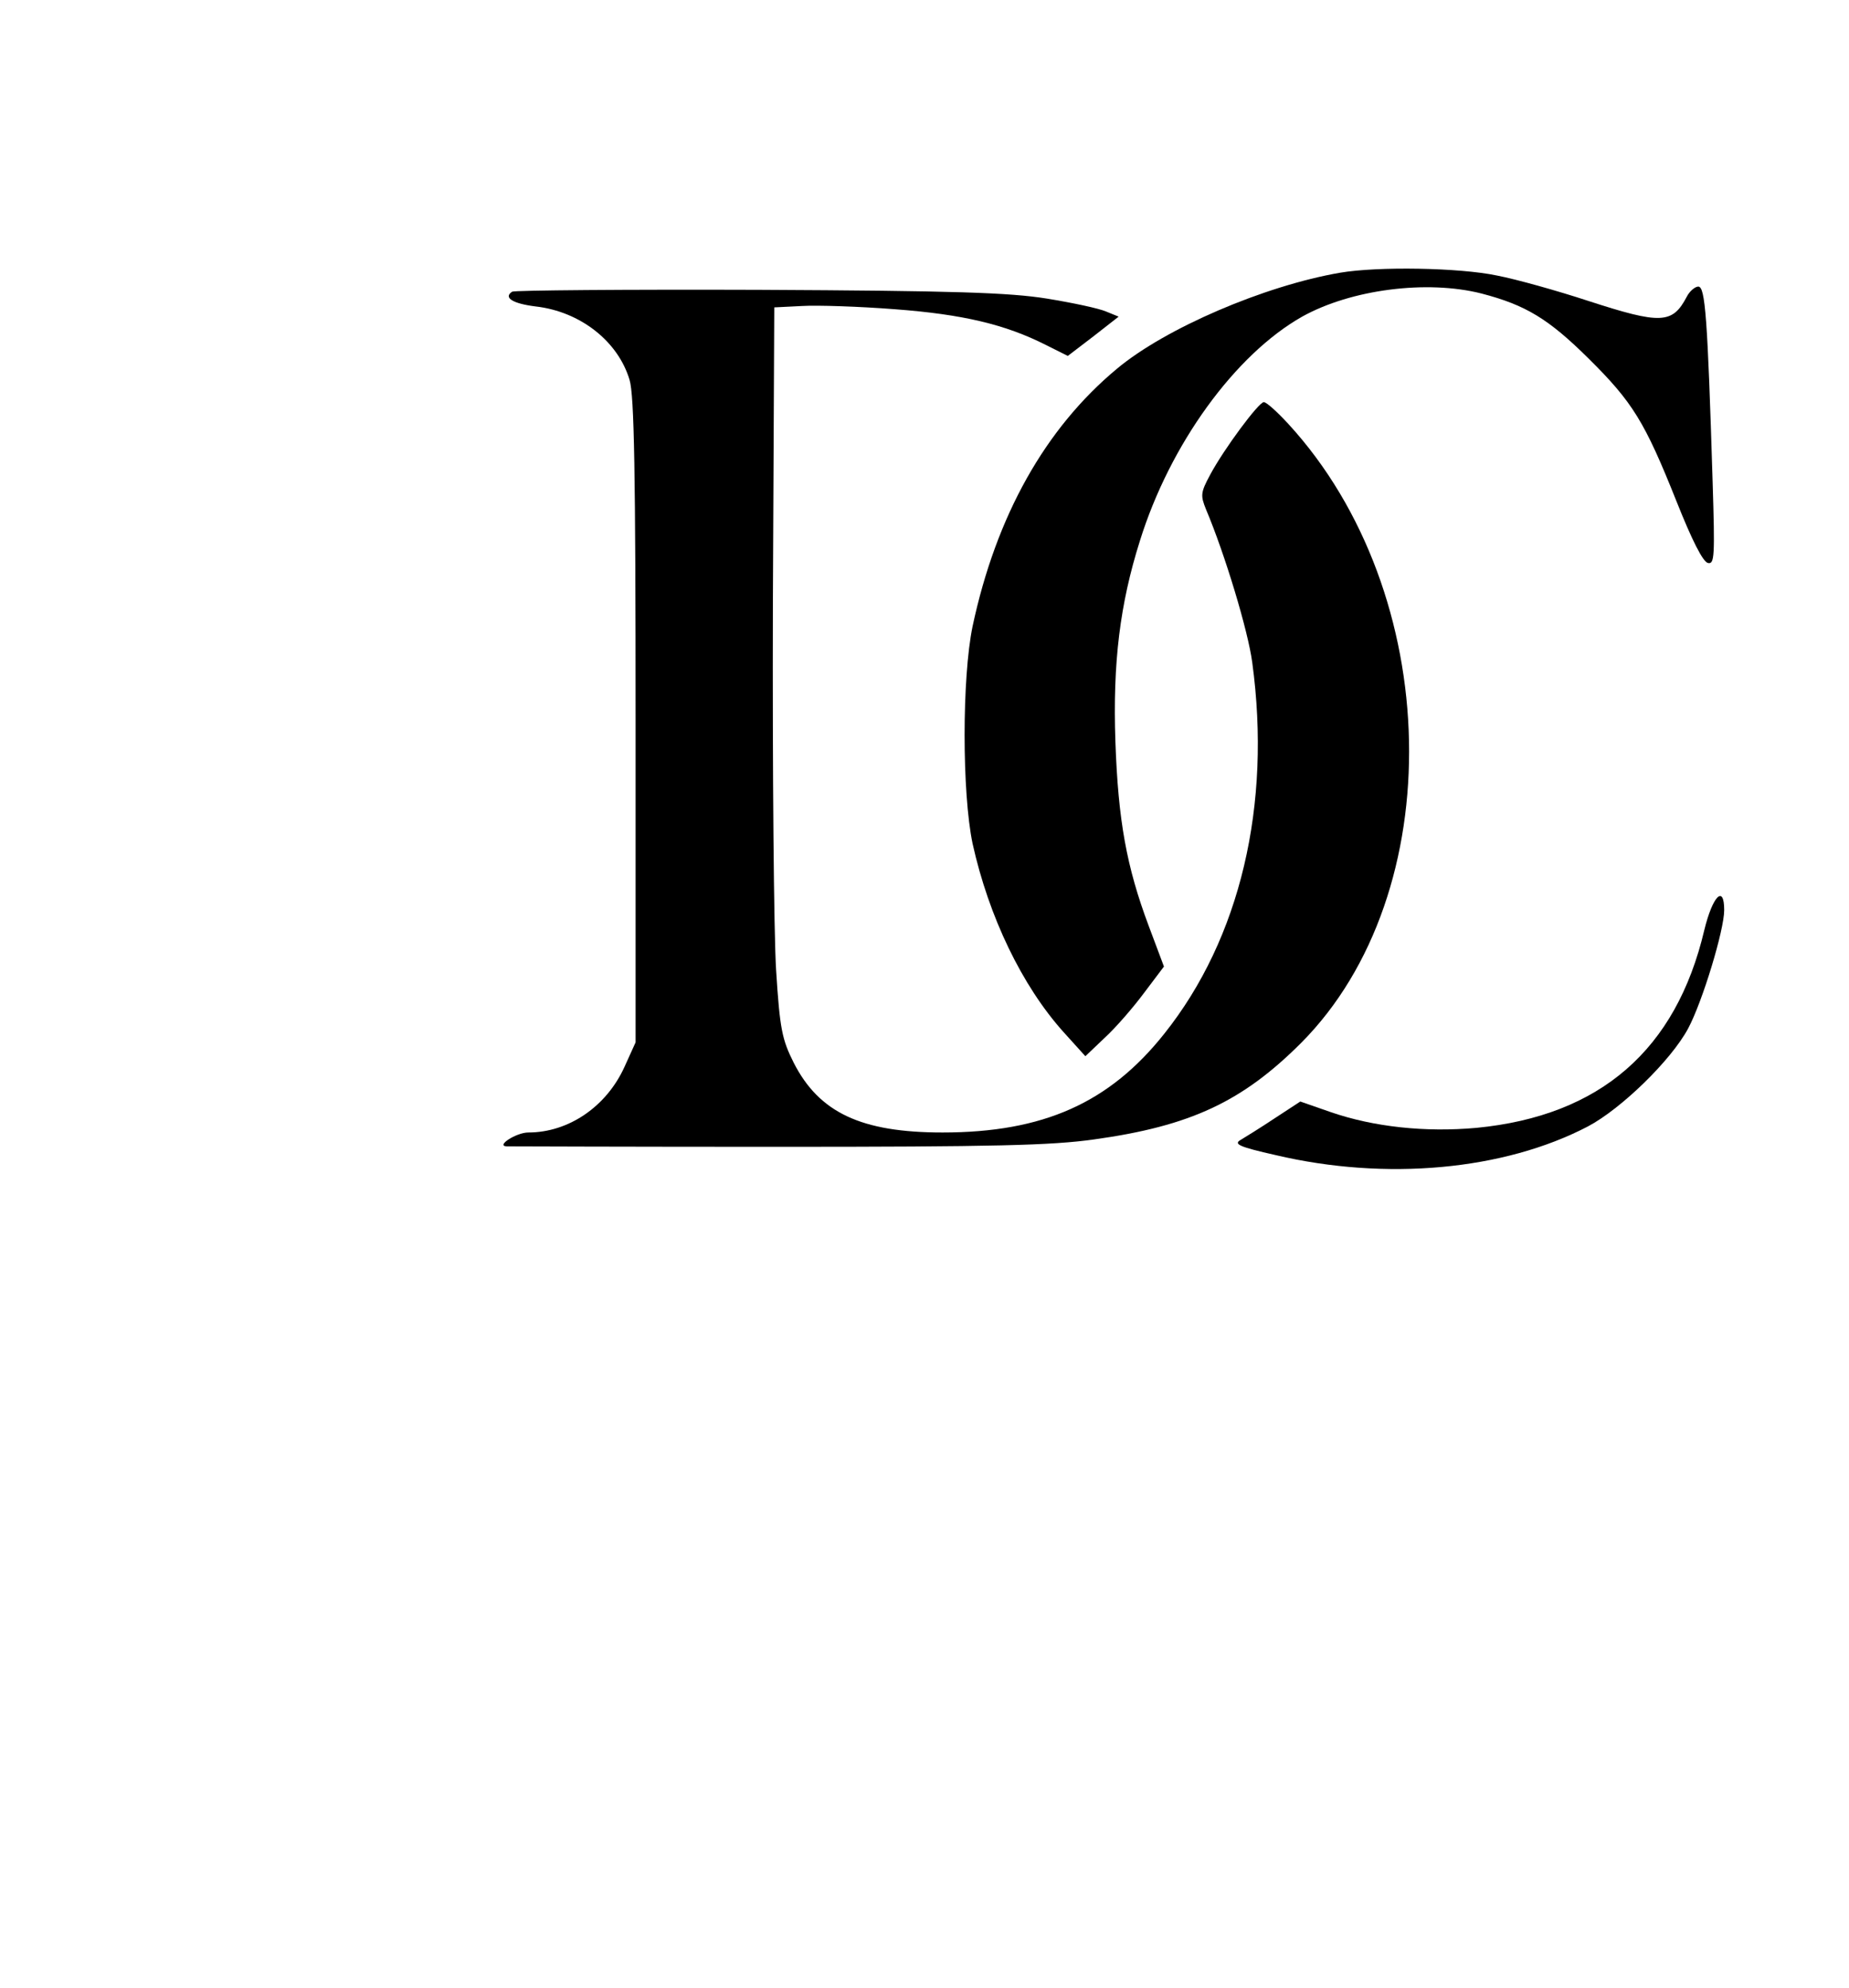 <?xml version="1.0" standalone="no"?>
<!DOCTYPE svg PUBLIC "-//W3C//DTD SVG 20010904//EN"
 "http://www.w3.org/TR/2001/REC-SVG-20010904/DTD/svg10.dtd">
<svg version="1.0" xmlns="http://www.w3.org/2000/svg"
 width="400" height="430" viewBox="0 0 400 430"
 preserveAspectRatio="xMidYMid meet">

<g transform="translate(0,430) scale(0.1,-0.1)"
fill="#000000" stroke="none">
<path d="M2899 3710 c-163 -28 -378 -120 -483 -208 -155 -129 -261 -318 -312
-557 -23 -111 -23 -360 0 -470 35 -158 107 -308 197 -408 l47 -52 42 40 c24
22 62 66 85 97 l43 57 -33 88 c-48 128 -66 228 -72 398 -6 172 10 299 53 435
65 209 206 403 351 485 106 59 270 80 388 50 96 -25 145 -55 231 -140 96 -95
122 -137 191 -310 33 -83 57 -131 68 -133 14 -3 15 14 10 175 -11 357 -16 423
-31 423 -7 0 -19 -10 -25 -22 -31 -59 -56 -60 -213 -9 -67 22 -156 47 -198 55
-81 17 -257 20 -339 6z"/>
<path d="M1108 3669 c-20 -13 2 -26 51 -32 96 -11 178 -75 203 -159 10 -33 13
-199 13 -738 l0 -695 -24 -53 c-39 -86 -121 -142 -208 -142 -26 0 -71 -29 -47
-30 5 0 268 -1 584 -1 472 0 595 3 687 16 209 29 321 82 448 209 322 324 309
972 -28 1339 -24 26 -47 47 -53 47 -11 0 -86 -101 -116 -157 -21 -39 -21 -45
-9 -75 41 -97 91 -263 100 -331 42 -309 -26 -597 -190 -803 -119 -150 -262
-214 -480 -214 -176 0 -267 43 -322 151 -25 50 -30 72 -38 200 -5 79 -8 434
-7 789 l3 645 60 3 c33 2 124 -1 201 -7 147 -11 239 -33 326 -77 l48 -24 55
42 55 43 -27 11 c-16 7 -73 19 -128 28 -81 13 -199 17 -623 19 -288 1 -529 -1
-534 -4z"/>
<path d="M3687 2288 c-61 -259 -225 -402 -493 -428 -111 -10 -222 2 -315 34
l-66 23 -55 -36 c-30 -20 -64 -41 -74 -47 -16 -9 -4 -15 76 -33 238 -56 493
-33 675 62 72 38 180 143 217 212 31 58 78 213 78 256 0 56 -25 31 -43 -43z"/>
</g>
</svg>
